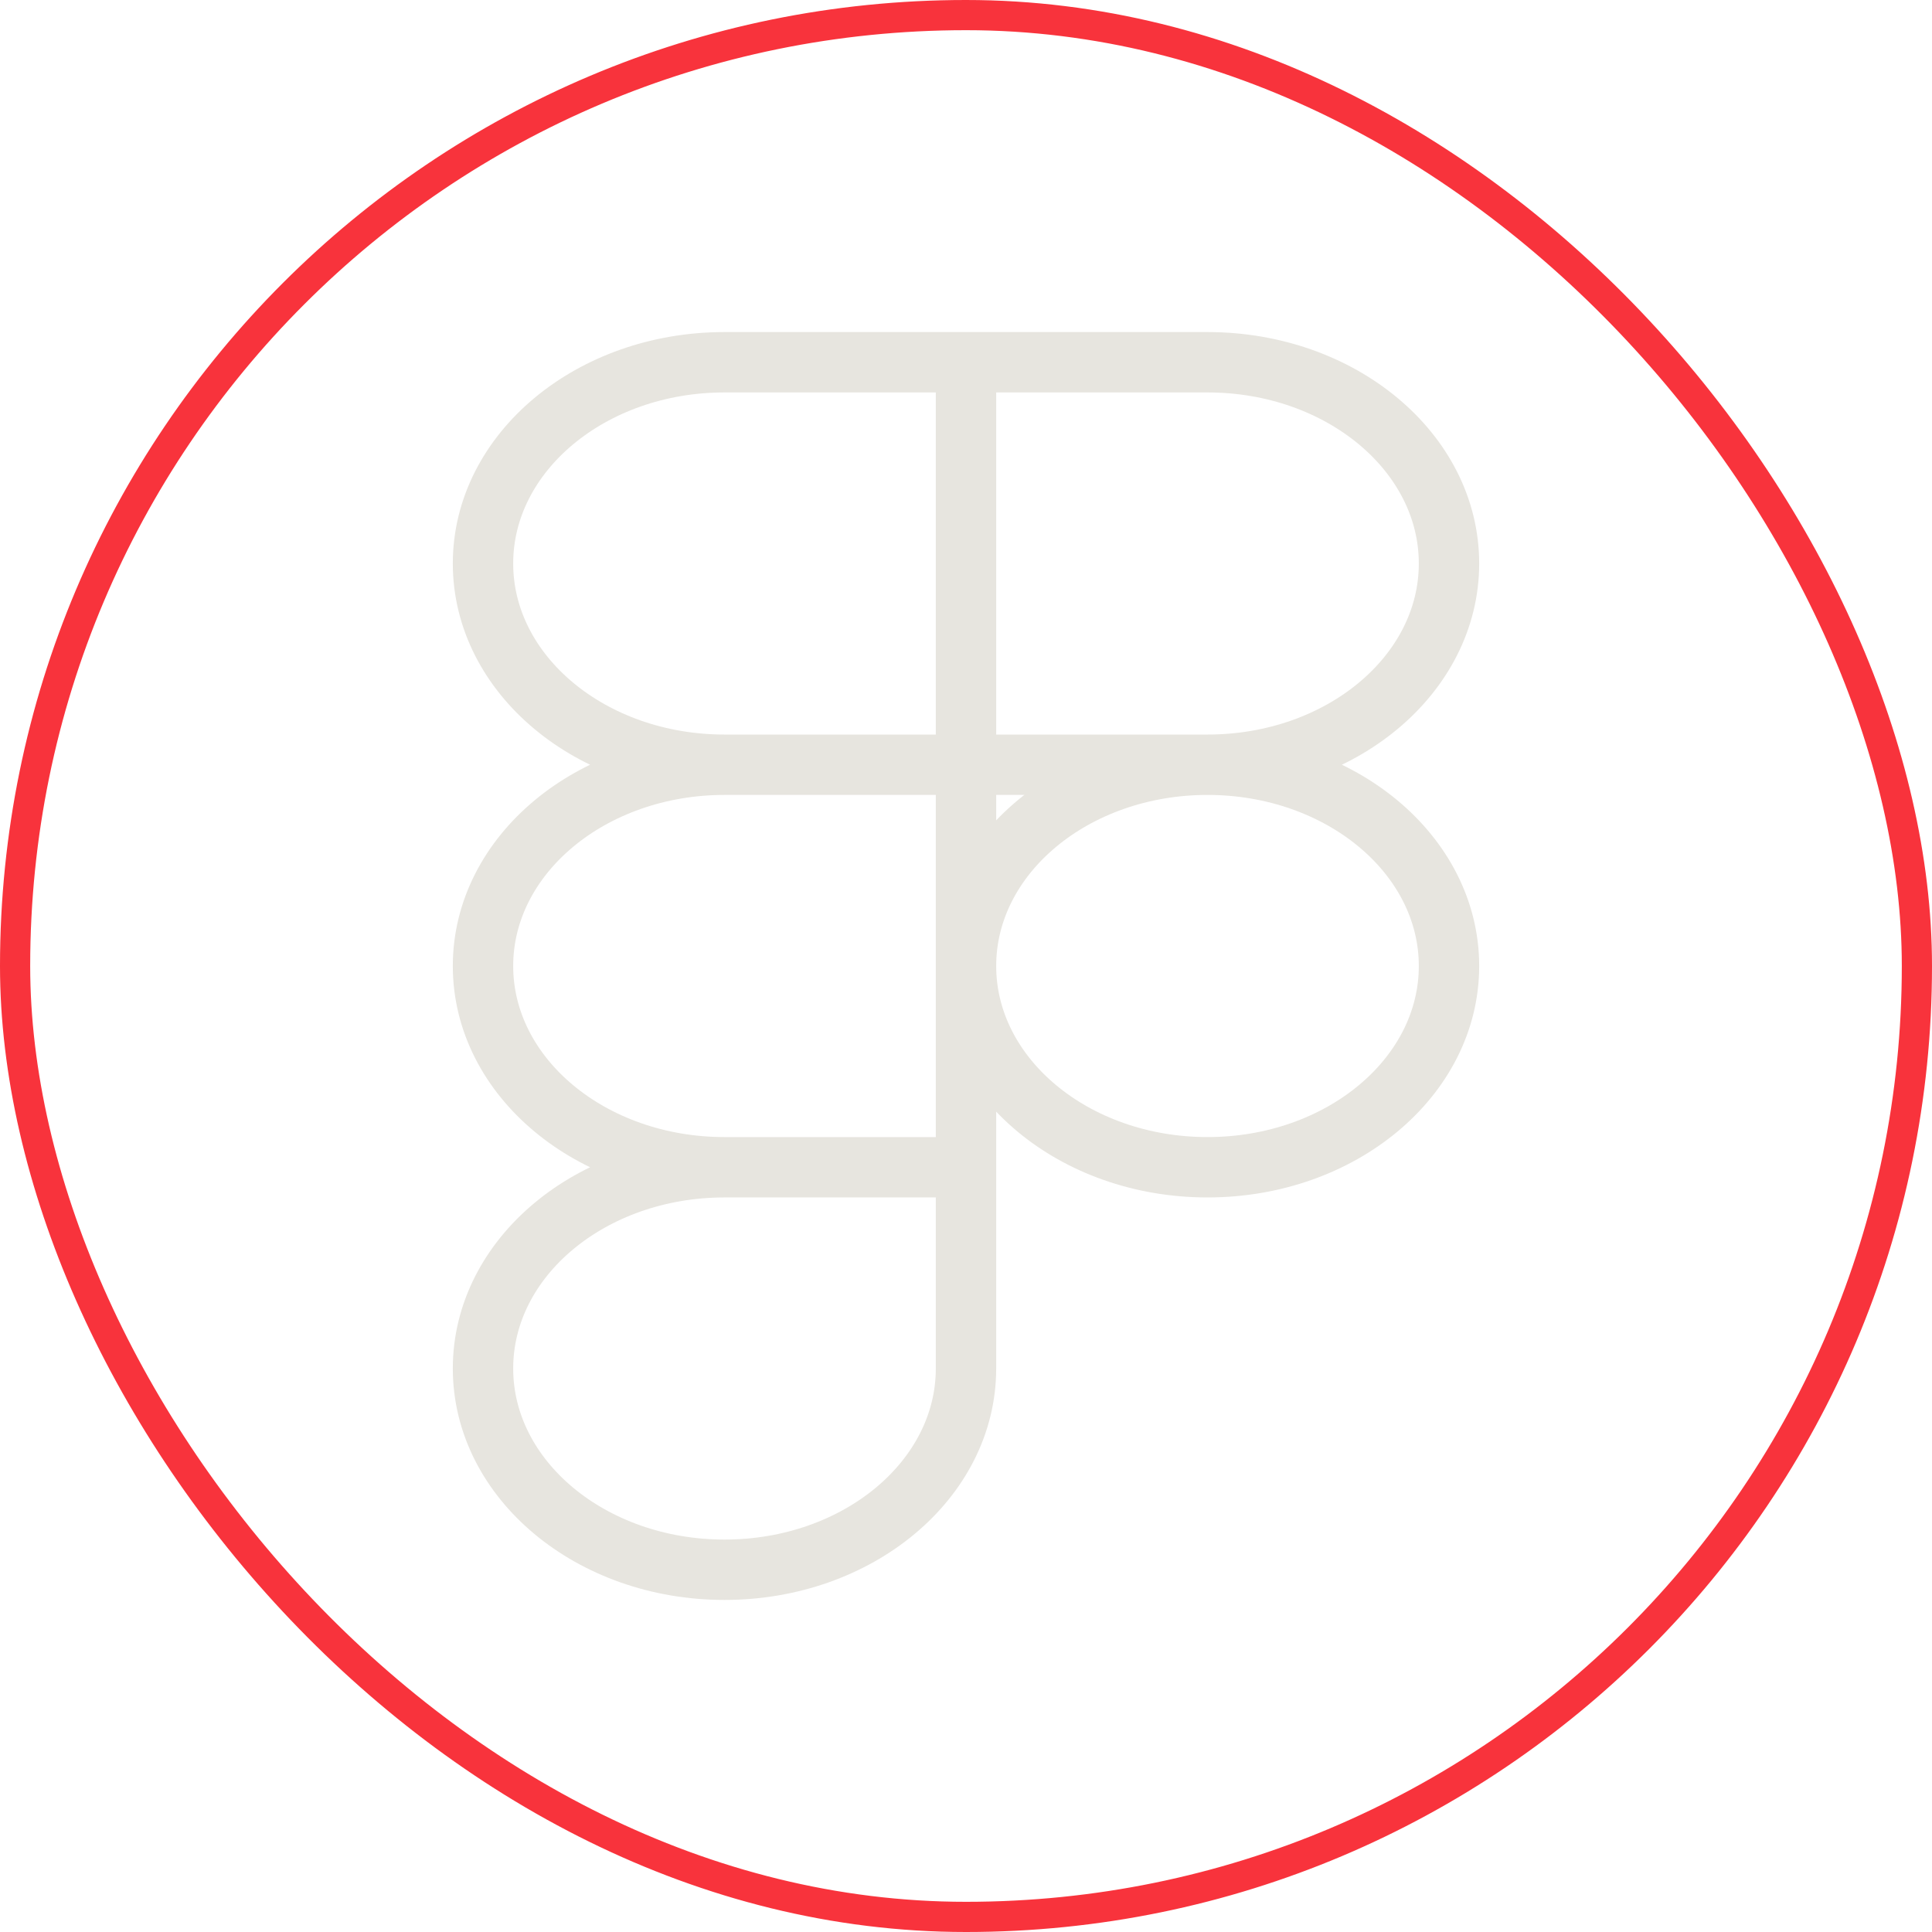 <svg width="64" height="64" viewBox="0 0 64 64" fill="none" xmlns="http://www.w3.org/2000/svg">
<rect x="0.5" y="0.5" width="63" height="63" rx="31.5" stroke="#F8333C"/>
<path d="M32 12H24C19.582 12 16 14.985 16 18.667C16 22.349 19.582 25.333 24 25.333M32 12V25.333M32 12H40C44.418 12 48 14.985 48 18.667C48 22.349 44.418 25.333 40 25.333M24 25.333H32M24 25.333C19.582 25.333 16 28.318 16 32C16 35.682 19.582 38.667 24 38.667M32 25.333H40M32 25.333V38.667M40 25.333C44.418 25.333 48 28.318 48 32C48 35.682 44.418 38.667 40 38.667C35.582 38.667 32 35.682 32 32C32 28.318 35.582 25.333 40 25.333ZM32 38.667H24M32 38.667V45.333C32 49.015 28.418 52 24 52C19.582 52 16 49.015 16 45.333C16 41.651 19.582 38.667 24 38.667" stroke="#E7E5DF" stroke-width="2" stroke-linecap="round" stroke-linejoin="round"/>
</svg>

